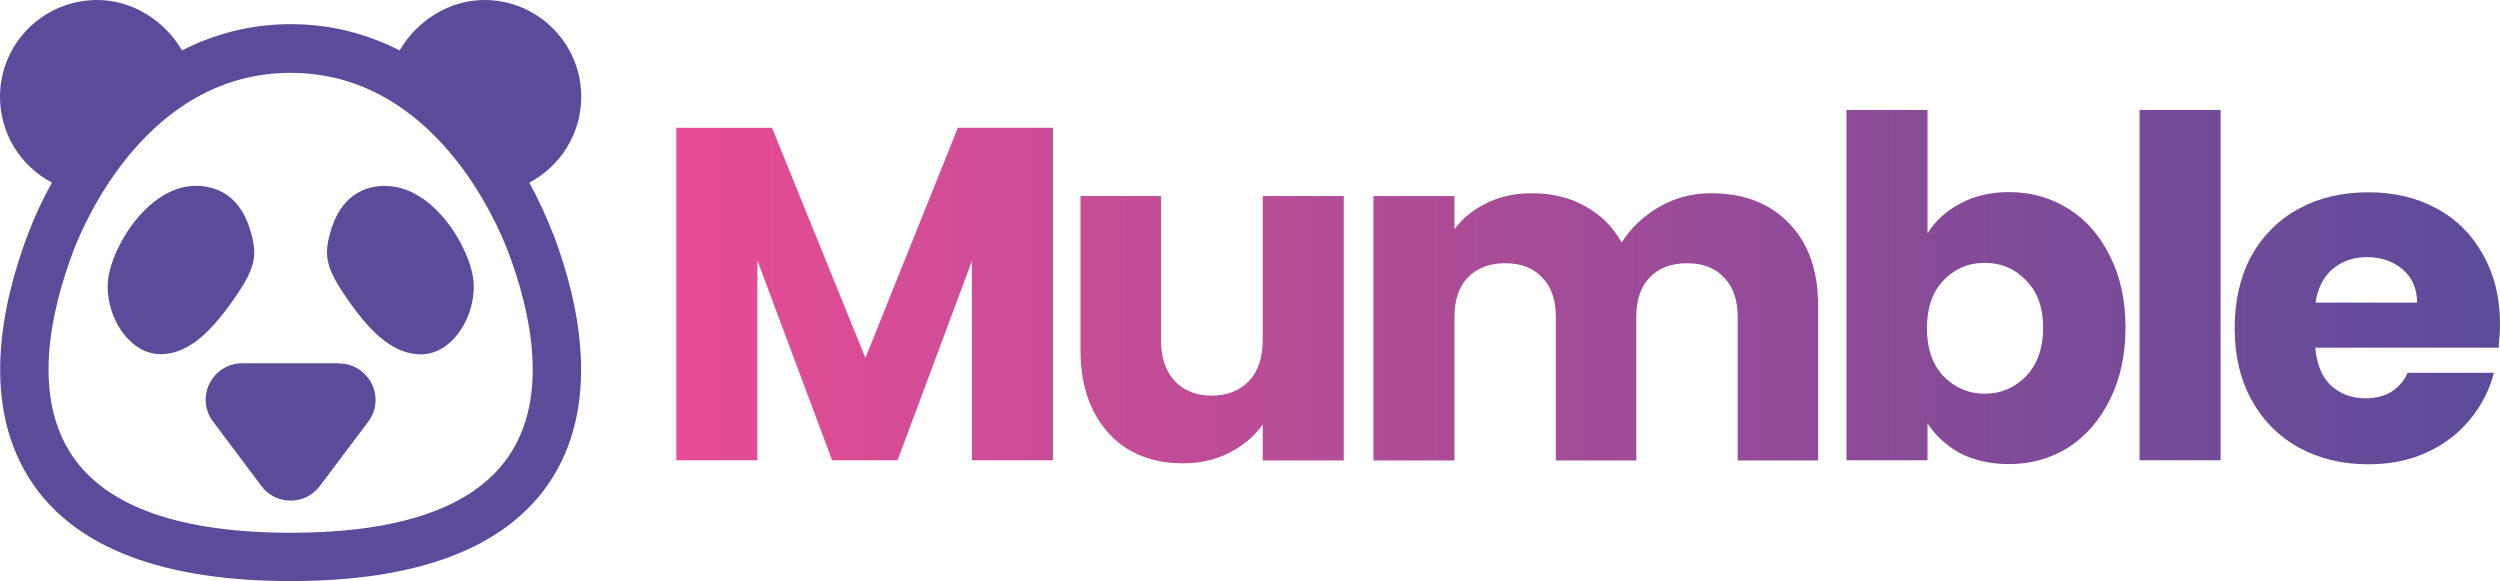 <?xml version="1.0" encoding="UTF-8"?>
<svg id="Ebene_1" data-name="Ebene 1" xmlns="http://www.w3.org/2000/svg" xmlns:xlink="http://www.w3.org/1999/xlink" viewBox="0 0 131.44 30.56">
  <defs>
    <style>
      .cls-1 {
        fill: #5b4b9a;
      }

      .cls-2 {
        fill: url(#Unbenannter_Verlauf_6-4);
      }

      .cls-3 {
        fill: url(#Unbenannter_Verlauf_6-3);
      }

      .cls-4 {
        fill: url(#Unbenannter_Verlauf_6-2);
      }

      .cls-5 {
        fill: url(#Unbenannter_Verlauf_6-6);
      }

      .cls-6 {
        fill: url(#Unbenannter_Verlauf_6-5);
      }

      .cls-7 {
        fill: url(#Unbenannter_Verlauf_6);
      }
    </style>
    <linearGradient id="Unbenannter_Verlauf_6" data-name="Unbenannter Verlauf 6" x1="35.56" y1="16.09" x2="131.44" y2="16.09" gradientTransform="translate(0 31.56) scale(1 -1)" gradientUnits="userSpaceOnUse">
      <stop offset="0" stop-color="#e74c95"/>
      <stop offset="1" stop-color="#5b4b9a"/>
    </linearGradient>
    <linearGradient id="Unbenannter_Verlauf_6-2" data-name="Unbenannter Verlauf 6" x1="35.56" y1="14.23" x2="131.44" y2="14.23" xlink:href="#Unbenannter_Verlauf_6"/>
    <linearGradient id="Unbenannter_Verlauf_6-3" data-name="Unbenannter Verlauf 6" x1="35.56" y1="14.38" x2="131.44" y2="14.38" xlink:href="#Unbenannter_Verlauf_6"/>
    <linearGradient id="Unbenannter_Verlauf_6-4" data-name="Unbenannter Verlauf 6" x1="35.56" y1="16.47" x2="131.44" y2="16.47" xlink:href="#Unbenannter_Verlauf_6"/>
    <linearGradient id="Unbenannter_Verlauf_6-5" data-name="Unbenannter Verlauf 6" x1="35.56" y1="16.57" x2="131.44" y2="16.57" xlink:href="#Unbenannter_Verlauf_6"/>
    <linearGradient id="Unbenannter_Verlauf_6-6" data-name="Unbenannter Verlauf 6" x1="35.56" y1="14.3" x2="131.44" y2="14.3" xlink:href="#Unbenannter_Verlauf_6"/>
  </defs>
  <g>
    <path class="cls-1" d="M17.82,19.1h-5.09c-.73,0-1.38,.41-1.71,1.06-.33,.65-.26,1.42,.18,2l2.55,3.4c.36,.48,.92,.76,1.53,.76s1.16-.28,1.53-.76l2.55-3.39c.44-.58,.51-1.35,.18-2-.33-.65-.98-1.06-1.71-1.06Z"/>
    <path class="cls-1" d="M29.07,12.28c-.34-.89-.76-1.79-1.24-2.68,1.63-.86,2.73-2.57,2.73-4.51,0-2.81-2.28-5.09-5.09-5.09-1.83,0-3.54,1.07-4.46,2.65-1.69-.86-3.6-1.38-5.72-1.38s-4.04,.52-5.72,1.38c-.92-1.58-2.63-2.65-4.46-2.65C2.28,0,0,2.28,0,5.09c0,1.94,1.09,3.65,2.73,4.51-.49,.88-.91,1.79-1.25,2.68-1.43,3.77-2.54,9.12,.26,13.18,2.33,3.38,6.89,5.09,13.54,5.09s11.2-1.71,13.54-5.09c2.8-4.06,1.69-9.41,.26-13.18Zm-2.35,11.74c-1.83,2.65-5.68,3.99-11.44,3.99s-9.61-1.34-11.44-3.99c-2.18-3.15-1.19-7.63,.02-10.83,.59-1.56,3.93-9.36,11.42-9.36s10.82,7.8,11.42,9.36c1.21,3.2,2.2,7.68,.02,10.83Z"/>
    <path class="cls-1" d="M12.27,15.76c1.15-1.63,1.25-2.28,.96-3.41-.54-2.13-1.9-2.58-2.94-2.58-2.59,0-4.61,3.49-4.63,5.24-.01,1.05,.41,2.14,1.11,2.85,.49,.5,1.07,.76,1.67,.76,1.61,0,2.84-1.45,3.84-2.87Z"/>
    <path class="cls-1" d="M20.27,9.77c-1.04,0-2.4,.45-2.94,2.58-.29,1.12-.19,1.77,.96,3.41,.99,1.42,2.23,2.87,3.84,2.87,.6,0,1.18-.26,1.67-.76,.7-.71,1.12-1.8,1.11-2.85-.02-1.75-2.04-5.24-4.63-5.24Z"/>
  </g>
  <path class="cls-7" d="M55.36,6.72V24.2h-4.26V13.72l-3.91,10.48h-3.44l-3.93-10.51v10.51h-4.26V6.72h5.03l4.91,12.1,4.86-12.1h5.01Z"/>
  <path class="cls-4" d="M70.65,10.31v13.9h-4.26v-1.89c-.43,.61-1.02,1.11-1.77,1.49-.73,.37-1.54,.55-2.44,.55-1.06,0-2-.23-2.81-.7-.81-.48-1.44-1.17-1.89-2.07-.45-.9-.67-1.95-.67-3.16V10.31h4.23v7.55c0,.93,.24,1.65,.72,2.17,.48,.51,1.13,.77,1.94,.77s1.49-.26,1.97-.77c.48-.51,.72-1.24,.72-2.17v-7.55h4.26Z"/>
  <path class="cls-3" d="M89.94,10.16c1.73,0,3.1,.52,4.11,1.57,1.03,1.05,1.54,2.5,1.54,4.36v8.12h-4.23v-7.55c0-.9-.24-1.59-.72-2.07-.46-.5-1.11-.75-1.94-.75s-1.49,.25-1.97,.75c-.46,.48-.7,1.17-.7,2.07v7.55h-4.23v-7.55c0-.9-.24-1.59-.72-2.07-.46-.5-1.11-.75-1.94-.75s-1.49,.25-1.97,.75c-.46,.48-.7,1.17-.7,2.07v7.55h-4.26V10.31h4.26v1.74c.43-.58,1-1.04,1.69-1.37,.7-.35,1.49-.52,2.37-.52,1.05,0,1.98,.22,2.79,.67,.83,.45,1.48,1.09,1.94,1.92,.48-.76,1.14-1.39,1.97-1.87,.83-.48,1.74-.72,2.71-.72Z"/>
  <path class="cls-2" d="M101.34,12.27c.4-.65,.97-1.17,1.72-1.57s1.6-.6,2.57-.6c1.15,0,2.18,.29,3.11,.87,.93,.58,1.66,1.41,2.19,2.49,.55,1.08,.82,2.33,.82,3.76s-.27,2.69-.82,3.79c-.53,1.08-1.26,1.92-2.19,2.52-.93,.58-1.97,.87-3.11,.87-.98,0-1.83-.19-2.57-.57-.73-.4-1.3-.92-1.72-1.57v1.94h-4.26V5.78h4.26v6.5Zm6.08,4.96c0-1.06-.3-1.89-.9-2.49-.58-.61-1.3-.92-2.17-.92s-1.57,.31-2.17,.92c-.58,.61-.87,1.45-.87,2.52s.29,1.9,.87,2.52c.6,.61,1.32,.92,2.17,.92s1.57-.31,2.17-.92c.6-.63,.9-1.48,.9-2.54Z"/>
  <path class="cls-6" d="M116.75,5.78V24.2h-4.26V5.78h4.26Z"/>
  <path class="cls-5" d="M131.44,17.03c0,.4-.03,.81-.07,1.25h-9.64c.07,.86,.34,1.53,.82,1.99,.5,.45,1.1,.67,1.82,.67,1.06,0,1.8-.45,2.22-1.34h4.53c-.23,.91-.66,1.73-1.27,2.47-.6,.73-1.35,1.3-2.27,1.72-.91,.42-1.93,.62-3.06,.62-1.36,0-2.57-.29-3.64-.87-1.06-.58-1.89-1.41-2.49-2.49-.6-1.08-.9-2.34-.9-3.79s.29-2.71,.87-3.79c.6-1.08,1.43-1.91,2.49-2.49,1.06-.58,2.28-.87,3.66-.87s2.54,.28,3.59,.85c1.05,.56,1.86,1.37,2.44,2.42,.6,1.05,.9,2.27,.9,3.66Zm-4.36-1.12c0-.73-.25-1.31-.75-1.74-.5-.43-1.12-.65-1.87-.65s-1.32,.21-1.82,.62c-.48,.42-.78,1-.9,1.77h5.33Z"/>
</svg>
